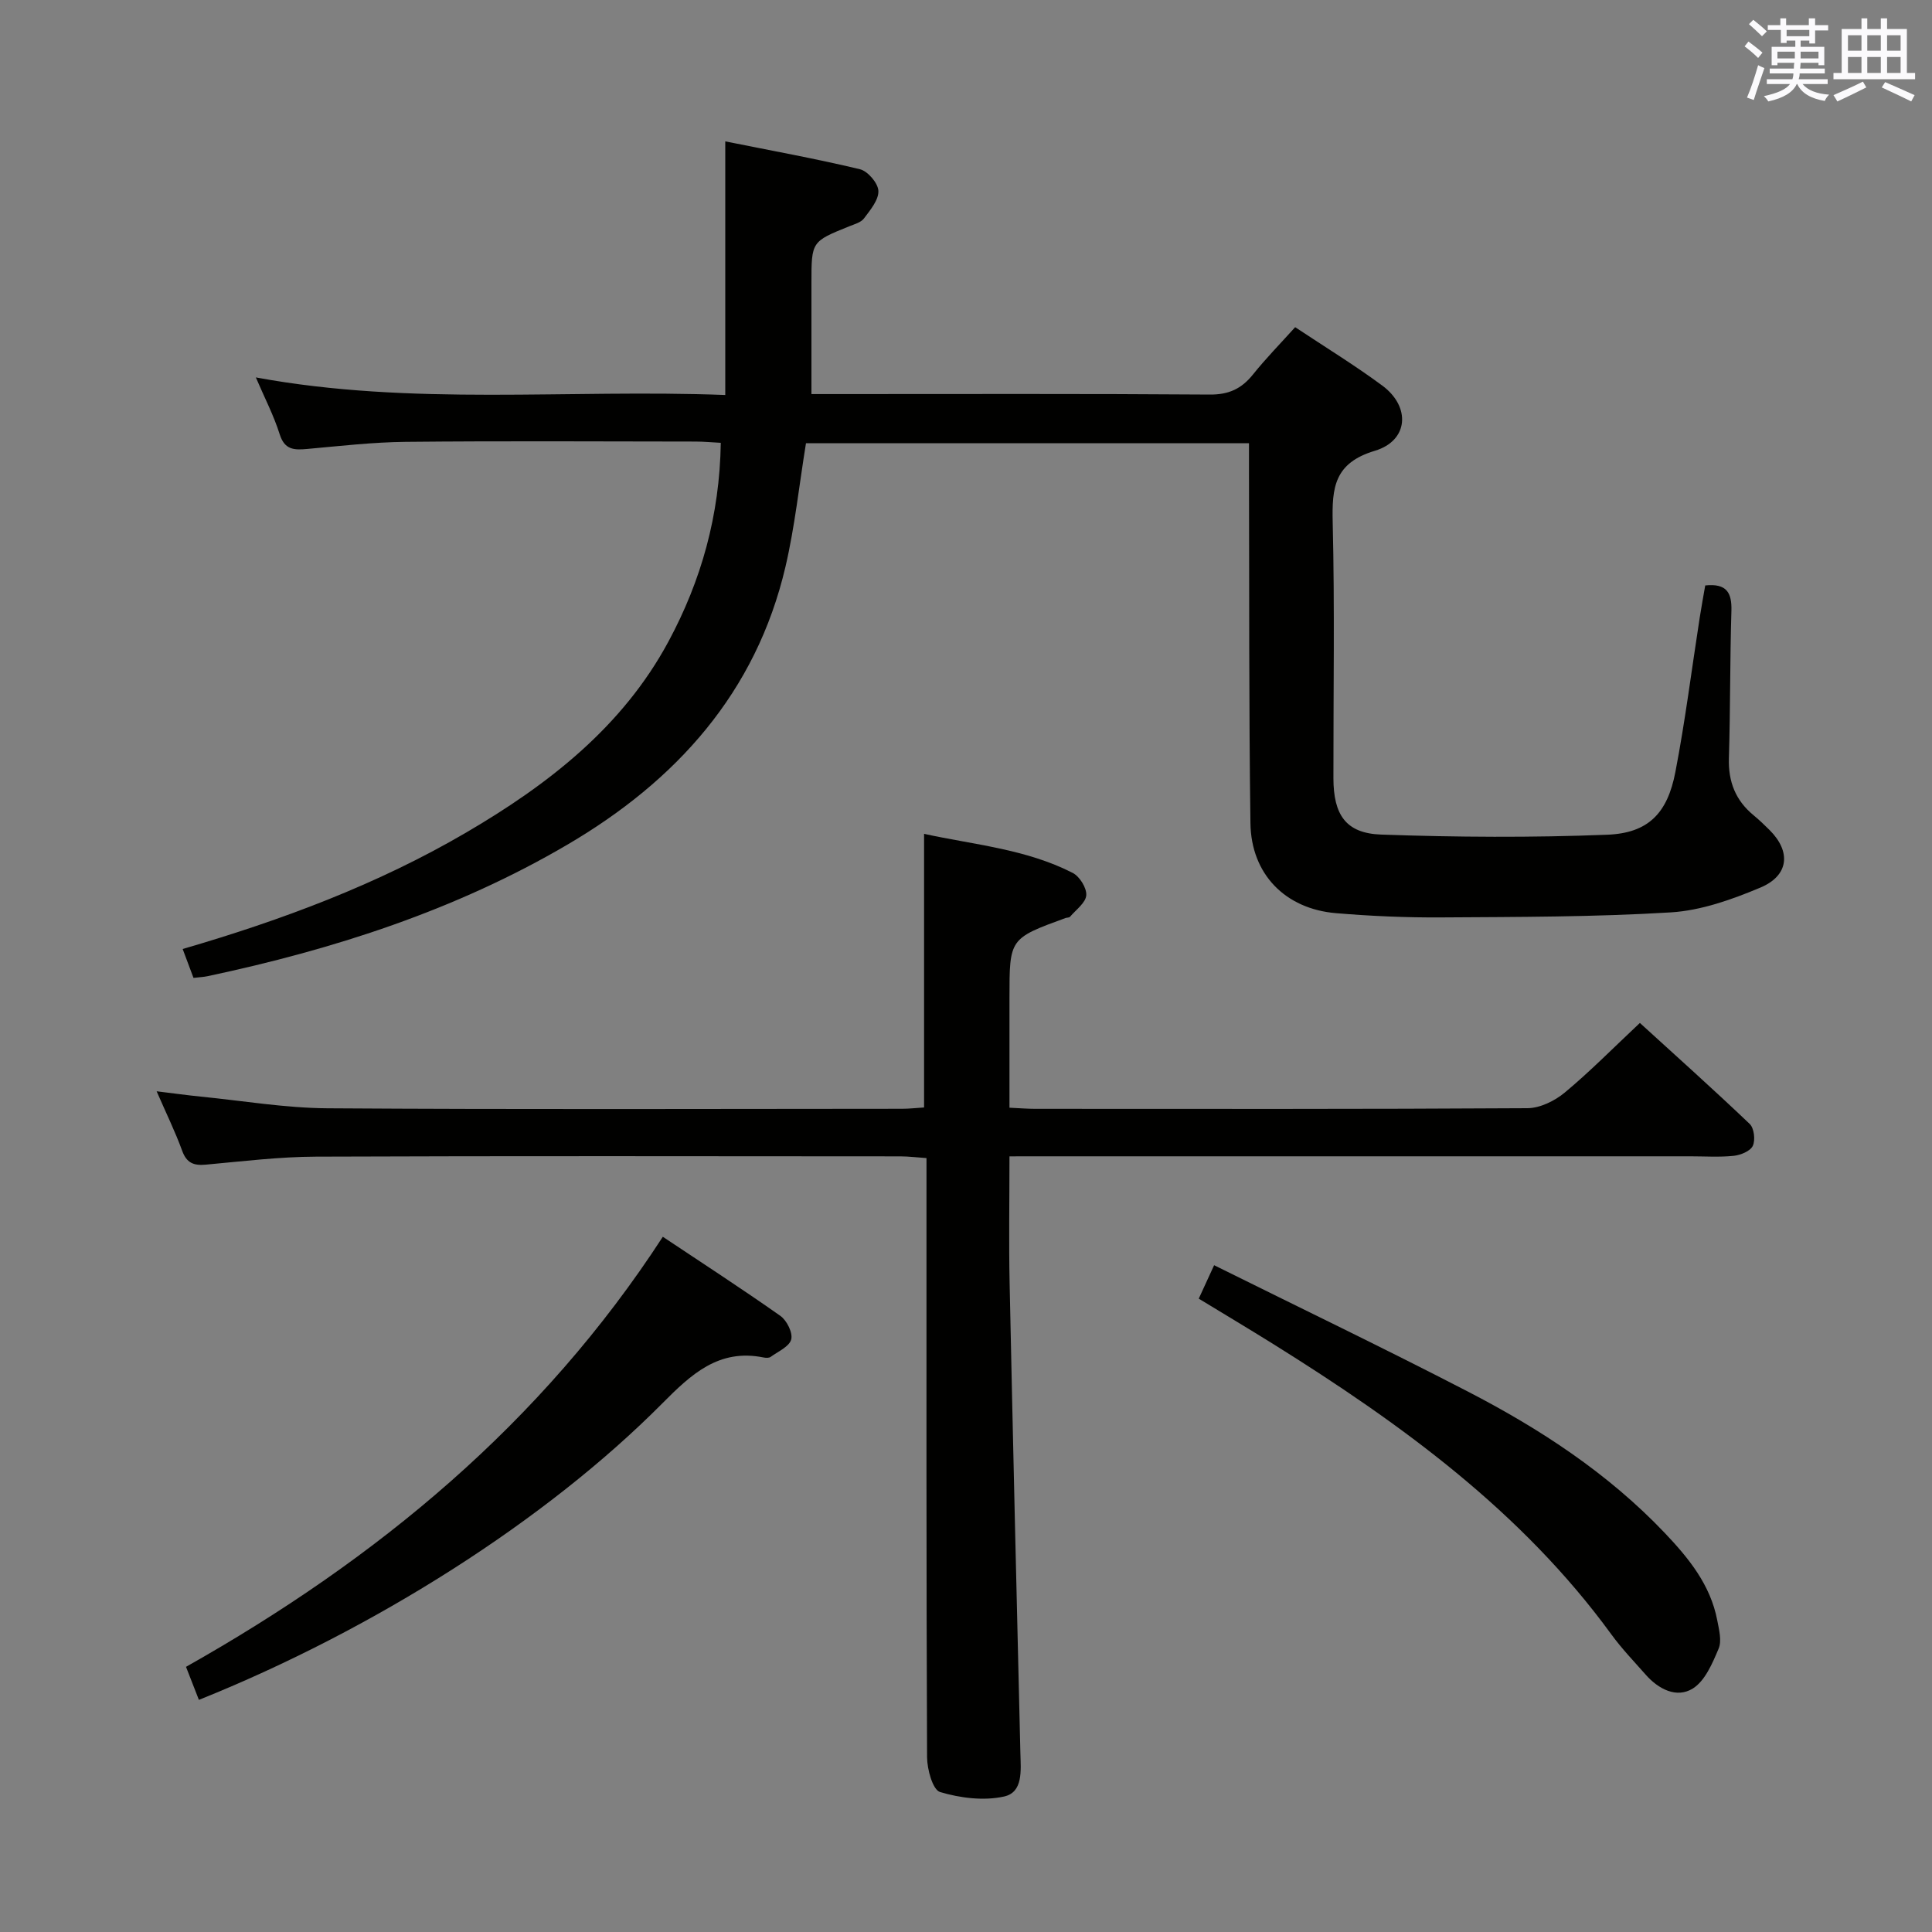 <svg enable-background="new 0 0 400 400" viewBox="0 0 400 400" xmlns="http://www.w3.org/2000/svg"><rect x="0" y="0" width="400" height="400" fill="#808080" stroke="none"/><g fill="#010100"><path d="m40.06 202.46c-.85-2.26-1.53-4.09-2.24-5.98 20.61-6 40.38-13.4 58.66-24.09 16.95-9.91 32.37-21.82 41.93-39.59 6.76-12.57 10.59-26.07 10.82-41.12-1.8-.09-3.53-.26-5.26-.26-20-.02-39.99-.14-59.99.06-6.79.07-13.58.86-20.36 1.47-2.68.24-4.68.24-5.71-3.03-1.24-3.93-3.17-7.64-4.94-11.78 32.33 5.97 64.61 2.39 97.19 3.64 0-17.6 0-34.62 0-52.51 9.5 1.91 18.75 3.58 27.88 5.77 1.63.39 3.76 2.89 3.82 4.48.08 1.88-1.68 3.96-2.98 5.7-.62.84-1.97 1.19-3.04 1.63-7.84 3.16-7.84 3.15-7.84 11.74v23h4.99c25.83 0 51.66-.09 77.48.1 3.92.03 6.56-1.19 8.93-4.14 2.69-3.35 5.71-6.44 8.75-9.81 6.23 4.14 12.33 7.87 18.05 12.1 5.9 4.37 5.45 11.39-1.55 13.49-8.4 2.52-8.9 7.61-8.73 14.8.43 17.65.13 35.32.15 52.98.01 7.58 2.56 11.42 9.88 11.68 15.59.55 31.24.65 46.83.03 8.5-.34 12.46-4.46 14.09-12.99 2.04-10.59 3.38-21.31 5.04-31.97.35-2.25.77-4.5 1.14-6.65 4.47-.47 5.53 1.53 5.42 5.27-.31 10.16-.21 20.32-.52 30.48-.15 4.87 1.37 8.76 5.12 11.84 1.15.95 2.24 1.99 3.3 3.05 4.48 4.46 4.04 9.42-1.91 11.92-5.89 2.47-12.27 4.75-18.56 5.13-15.76.96-31.59.94-47.4 1.04-7.31.05-14.64-.27-21.92-.88-10.49-.89-17.55-8.08-17.69-18.63-.33-24.15-.23-48.31-.3-72.47-.01-1.95 0-3.91 0-6.2-30.97 0-61.36 0-91.72 0-1.41 8.65-2.3 17.22-4.24 25.55-6.1 26.12-22.69 44.4-45.18 57.58-23.11 13.55-48.36 21.68-74.48 27.22-.79.17-1.62.2-2.91.35z"/><path d="m209 239.41c0 9.29-.15 17.78.03 26.26.68 32.44 1.45 64.88 2.23 97.31.09 3.56.6 8.09-3.38 8.97-4.2.93-9.06.32-13.25-.93-1.52-.45-2.68-4.7-2.69-7.22-.17-39.15-.12-78.3-.12-117.45 0-1.99 0-3.98 0-6.58-1.96-.13-3.7-.36-5.44-.36-40.32-.02-80.63-.1-120.95.06-7.62.03-15.24.97-22.84 1.66-2.53.23-3.97-.37-4.89-2.92-1.41-3.88-3.24-7.6-5.27-12.27 3.5.42 6.3.82 9.12 1.1 8.75.87 17.5 2.36 26.26 2.42 39.65.26 79.3.12 118.95.1 1.47 0 2.93-.17 4.56-.27 0-18.8 0-37.34 0-56.65 10.35 2.26 21.07 3.13 30.76 8.08 1.44.73 2.93 3.12 2.82 4.63-.11 1.56-2.13 3-3.36 4.45-.18.21-.63.16-.94.27-11.6 4.24-11.6 4.24-11.6 16.51v22.76c2.03.09 3.66.23 5.29.23 33.99.01 67.97.08 101.96-.13 2.61-.02 5.64-1.51 7.71-3.23 5.24-4.36 10.04-9.24 15.56-14.42 7.21 6.58 15.09 13.62 22.74 20.91.91.87 1.2 3.34.64 4.53-.51 1.1-2.52 1.92-3.95 2.07-2.97.31-5.99.1-8.99.1-44.82 0-89.63 0-134.45 0-1.97.01-3.94.01-6.51.01z"/><path d="m41.18 351.94c-.89-2.27-1.78-4.54-2.67-6.84 39.63-22.34 73.64-50.42 98.72-89.04 8.14 5.43 16.35 10.75 24.34 16.38 1.33.94 2.61 3.51 2.24 4.88-.39 1.48-2.71 2.49-4.26 3.61-.34.25-1 .21-1.47.12-9.29-1.88-15.02 3.53-20.95 9.5-24.05 24.22-59.64 46.82-95.95 61.39z"/><path d="m248.19 268.87c1.03-2.24 1.9-4.13 3.18-6.92 17.82 8.84 35.3 17.24 52.52 26.15 14.98 7.74 29.03 16.93 40.77 29.27 4.97 5.23 9.48 10.76 10.88 18.11.37 1.93.97 4.23.28 5.86-1.28 3.03-2.81 6.68-5.36 8.26-3.34 2.06-7.08.13-9.73-2.87-2.42-2.74-4.97-5.4-7.12-8.35-18.61-25.53-43.59-43.63-69.98-60.1-5.05-3.15-10.17-6.2-15.44-9.41z"/></g><path d="m361.2 9.6.8-1c.9.7 1.9 1.4 2.9 2.3l-.9 1.1c-1-1-2-1.8-2.8-2.4zm.5 10.6c.9-2.1 1.6-4.3 2.3-6.7.4.2.8.4 1.3.6-.7 2.1-1.5 4.3-2.2 6.6zm.4-15.2.9-.9c1 .8 2 1.6 2.8 2.4l-1 1c-.9-.9-1.8-1.7-2.7-2.5zm12.5-1.2h1.2v1.4h2.7v1.1h-2.7v2.7h-1.2v-.6h-1.8v1.3h4.9v3.8h-1.2v-.5h-3.7c0 .4-.1.9-.1 1.2h5.1v1h-5.2c0 .5-.1.9-.2 1.2h6v1h-5.2c1.1 1.3 2.9 2 5.5 2.2-.4.4-.7.8-.9 1.3-2.9-.5-4.8-1.6-5.7-3.5h-.1c-.8 1.7-2.7 2.9-5.9 3.6-.2-.4-.6-.8-.9-1.1 2.8-.6 4.6-1.4 5.4-2.5h-4.8v-1h5.3c.1-.3.2-.7.2-1.2h-4.9v-1h5c0-.4 0-.8.1-1.2h-3.5v.5h-1.2v-3.8h4.9v-1.3h-1.8v.5h-1.2v-2.7h-2.7v-1h2.6v-1.4h1.2v1.4h4.7v-1.4zm-6.6 8.3h3.6c0-.4 0-.9 0-1.4h-3.6zm1.9-4.6h4.7v-1.3h-4.7zm6.6 3.2h-3.7v1.4h3.7z" fill="#fbfafc"/><path d="m385.3 3.8h1.3v2.2h2.8v-2.2h1.3v2.2h4.1v9.1h1.7v1.3h-16.9v-1.3h1.7v-9.1h4.1v-2.2zm.4 13.1.7 1.2c-1.8.9-3.8 1.9-6 2.9-.2-.4-.5-.8-.8-1.3 2.3-1 4.3-1.9 6.1-2.8zm-3.1-6.4h2.8v-3.2h-2.8zm0 4.6h2.8v-3.3h-2.8zm4-4.6h2.8v-3.2h-2.8zm0 4.6h2.8v-3.3h-2.8zm3.7 1.9c2.1.9 4.1 1.8 6.1 2.7l-.7 1.3c-2.2-1.1-4.2-2-6.1-2.9zm3.2-9.7h-2.8v3.2h2.8zm-2.8 7.8h2.8v-3.3h-2.8z" fill="#fbfafc"/></svg>